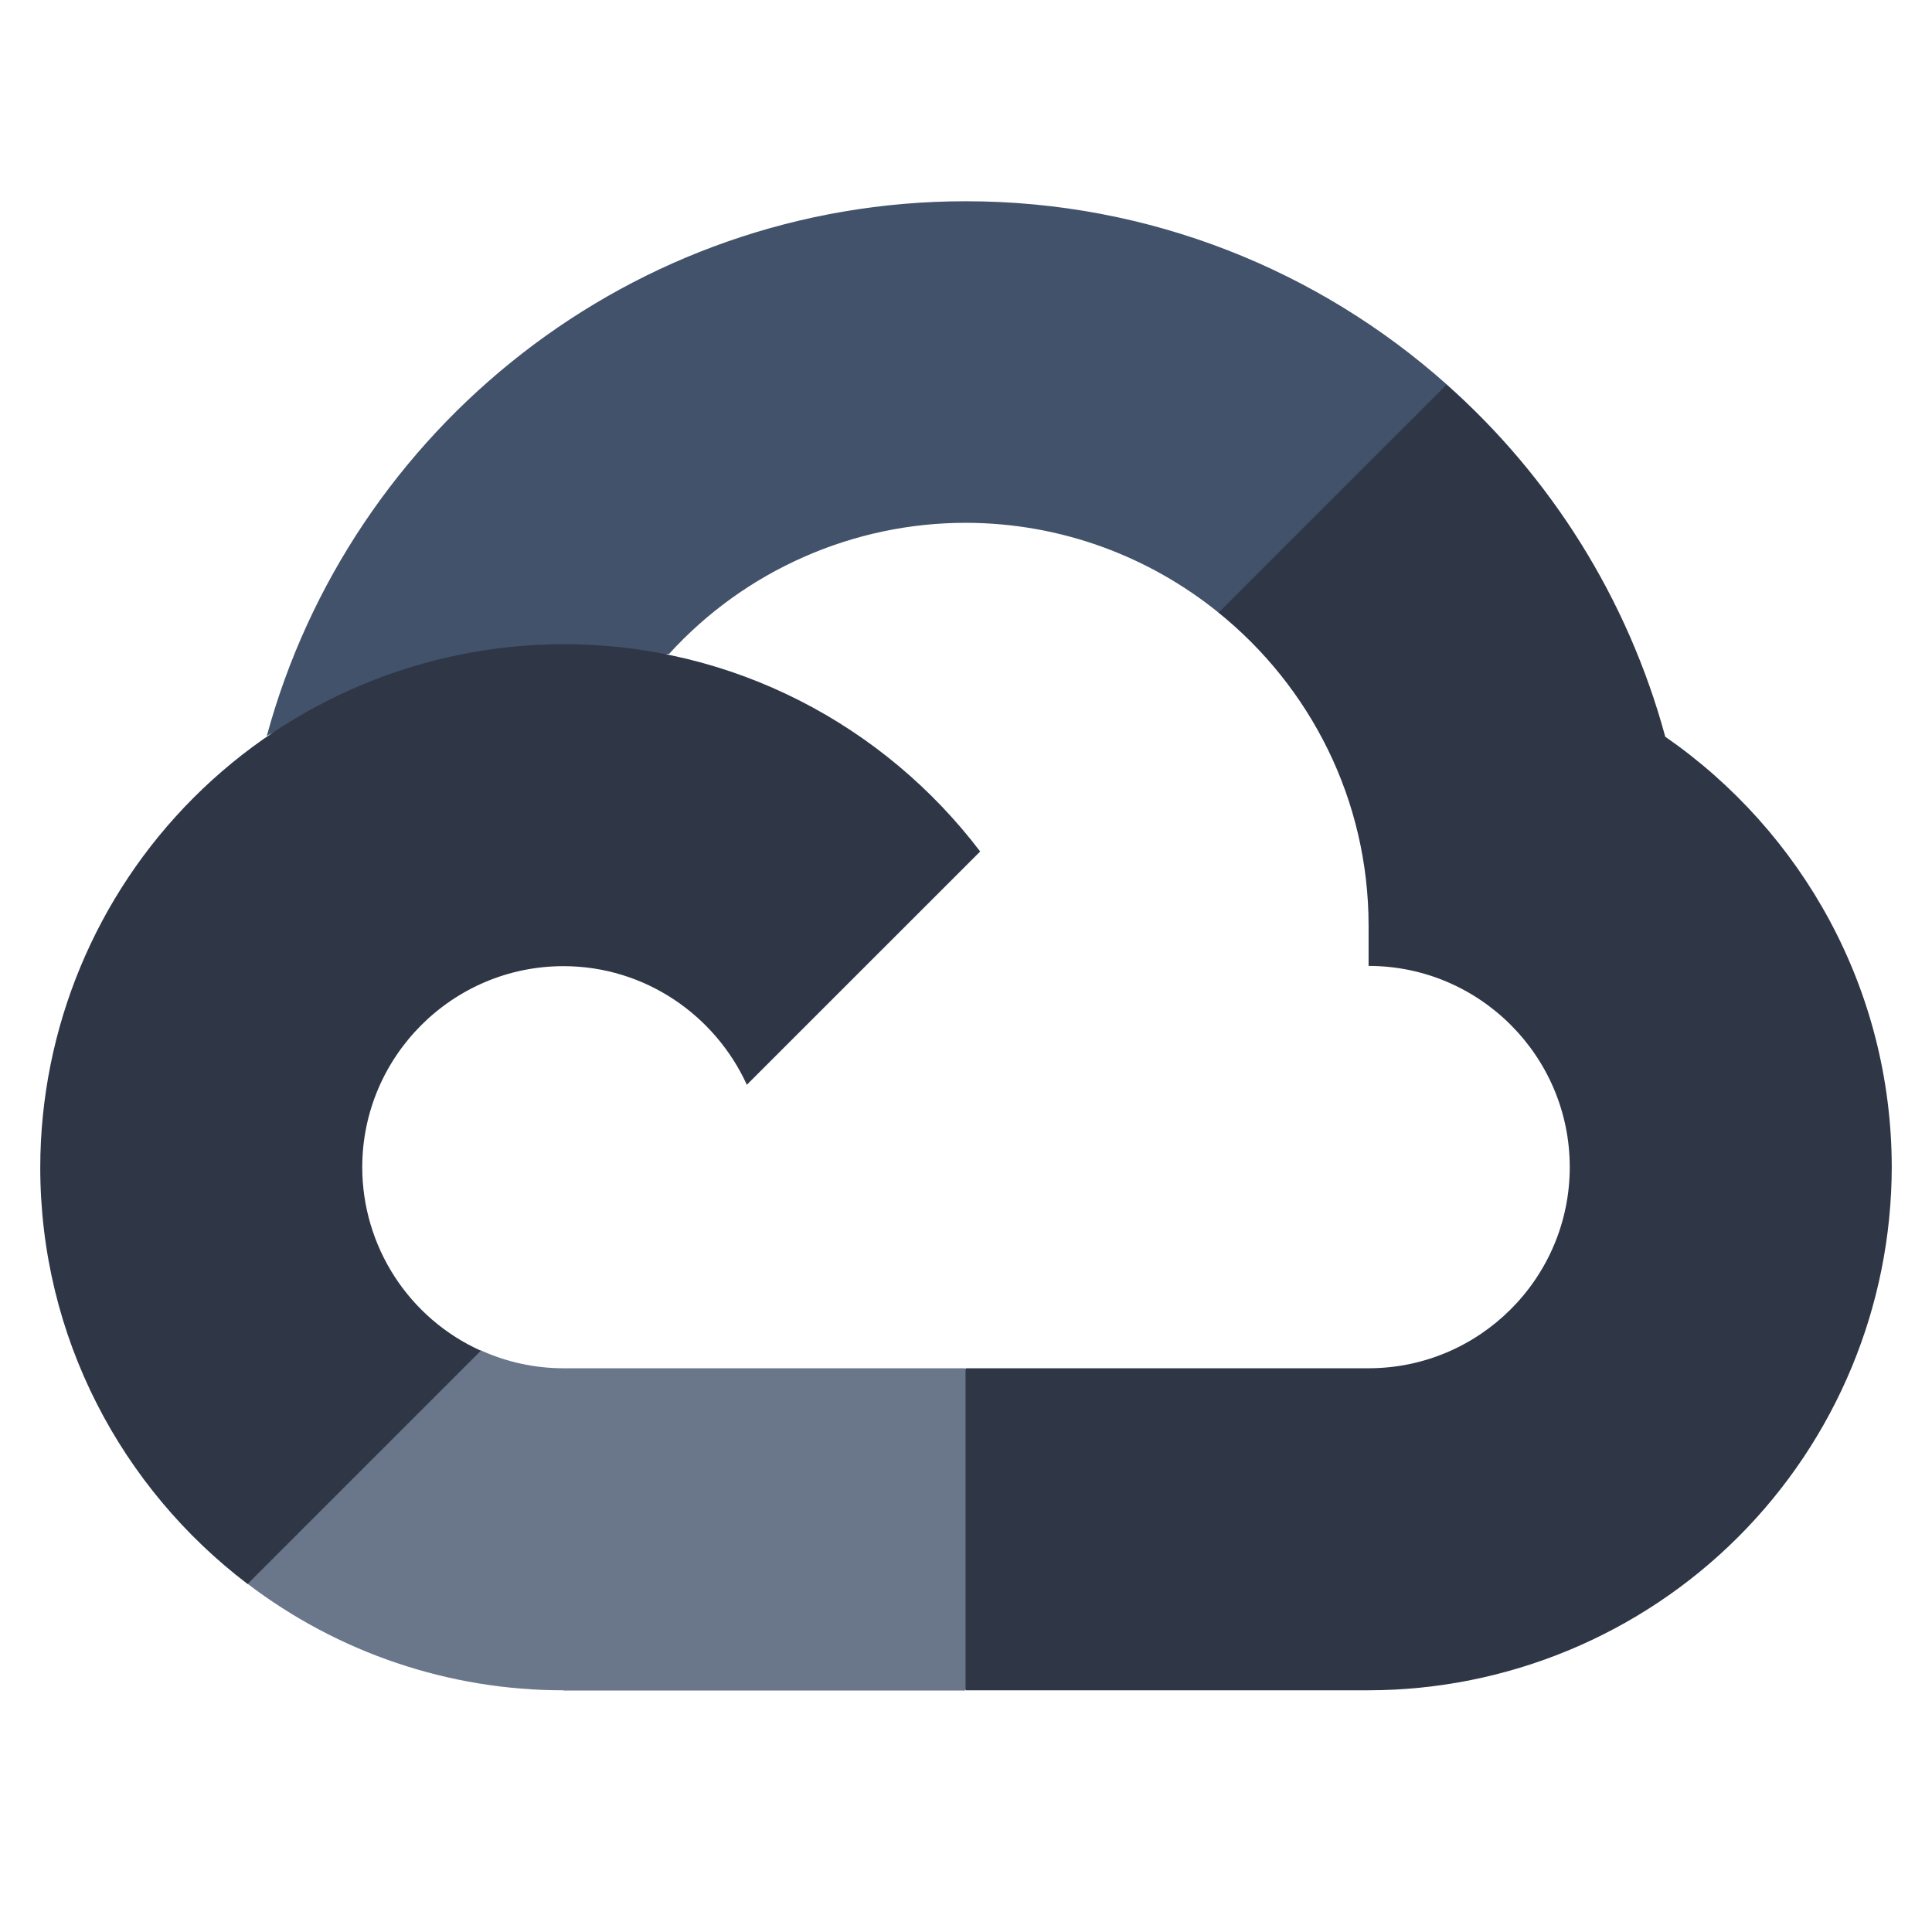 <svg width="48" height="48" viewBox="0 0 48 48" fill="none" xmlns="http://www.w3.org/2000/svg">
    <path d="M30.273 15.226L31.747 15.252L35.75 11.248L35.944 9.552C32.769 6.723 28.576 5 23.995 5C15.701 5 8.7 10.644 6.628 18.288C7.065 17.983 7.999 18.212 7.999 18.212L15.999 16.897C15.999 16.897 16.41 16.216 16.619 16.25C17.554 15.222 18.694 14.401 19.965 13.84C21.236 13.278 22.61 12.988 24 12.989C26.372 12.994 28.557 13.832 30.273 15.219V15.226Z"
          fill="#42526B"/>
    <path d="M41.373 18.304C40.443 14.876 38.528 11.848 35.942 9.552L30.274 15.221C32.545 17.053 34.002 19.858 34.002 22.997V23.998C36.76 23.998 39 26.243 39 28.996C39 31.754 36.755 33.994 34.002 33.994H24.005L23.005 35.001V40.999L24.005 41.995H34.002C37.448 41.99 40.751 40.619 43.188 38.183C45.624 35.746 46.995 32.443 47 28.997C46.995 24.573 44.772 20.659 41.373 18.304Z"
          fill="#2F3747"/>
    <path d="M13.998 42.001H23.989V33.994H13.998C13.289 33.994 12.587 33.842 11.941 33.547L10.499 33.989L6.495 37.993L6.145 39.344C8.401 41.065 11.16 41.997 13.998 41.995L13.998 42.001Z"
          fill="#6A778B"/>
    <path d="M13.999 16.004C10.553 16.009 7.249 17.38 4.813 19.816C2.376 22.253 1.005 25.556 1 29.002C1 33.223 3.022 36.976 6.151 39.354L11.947 33.558C11.069 33.163 10.325 32.522 9.802 31.714C9.28 30.906 9.001 29.964 9 29.002C9 26.244 11.246 24.004 13.999 24.004C16.026 24.004 17.768 25.226 18.555 26.951L24.352 21.155C21.975 18.026 18.221 16.004 13.999 16.004H13.999Z"
          fill="#2F3747"/>
</svg>
